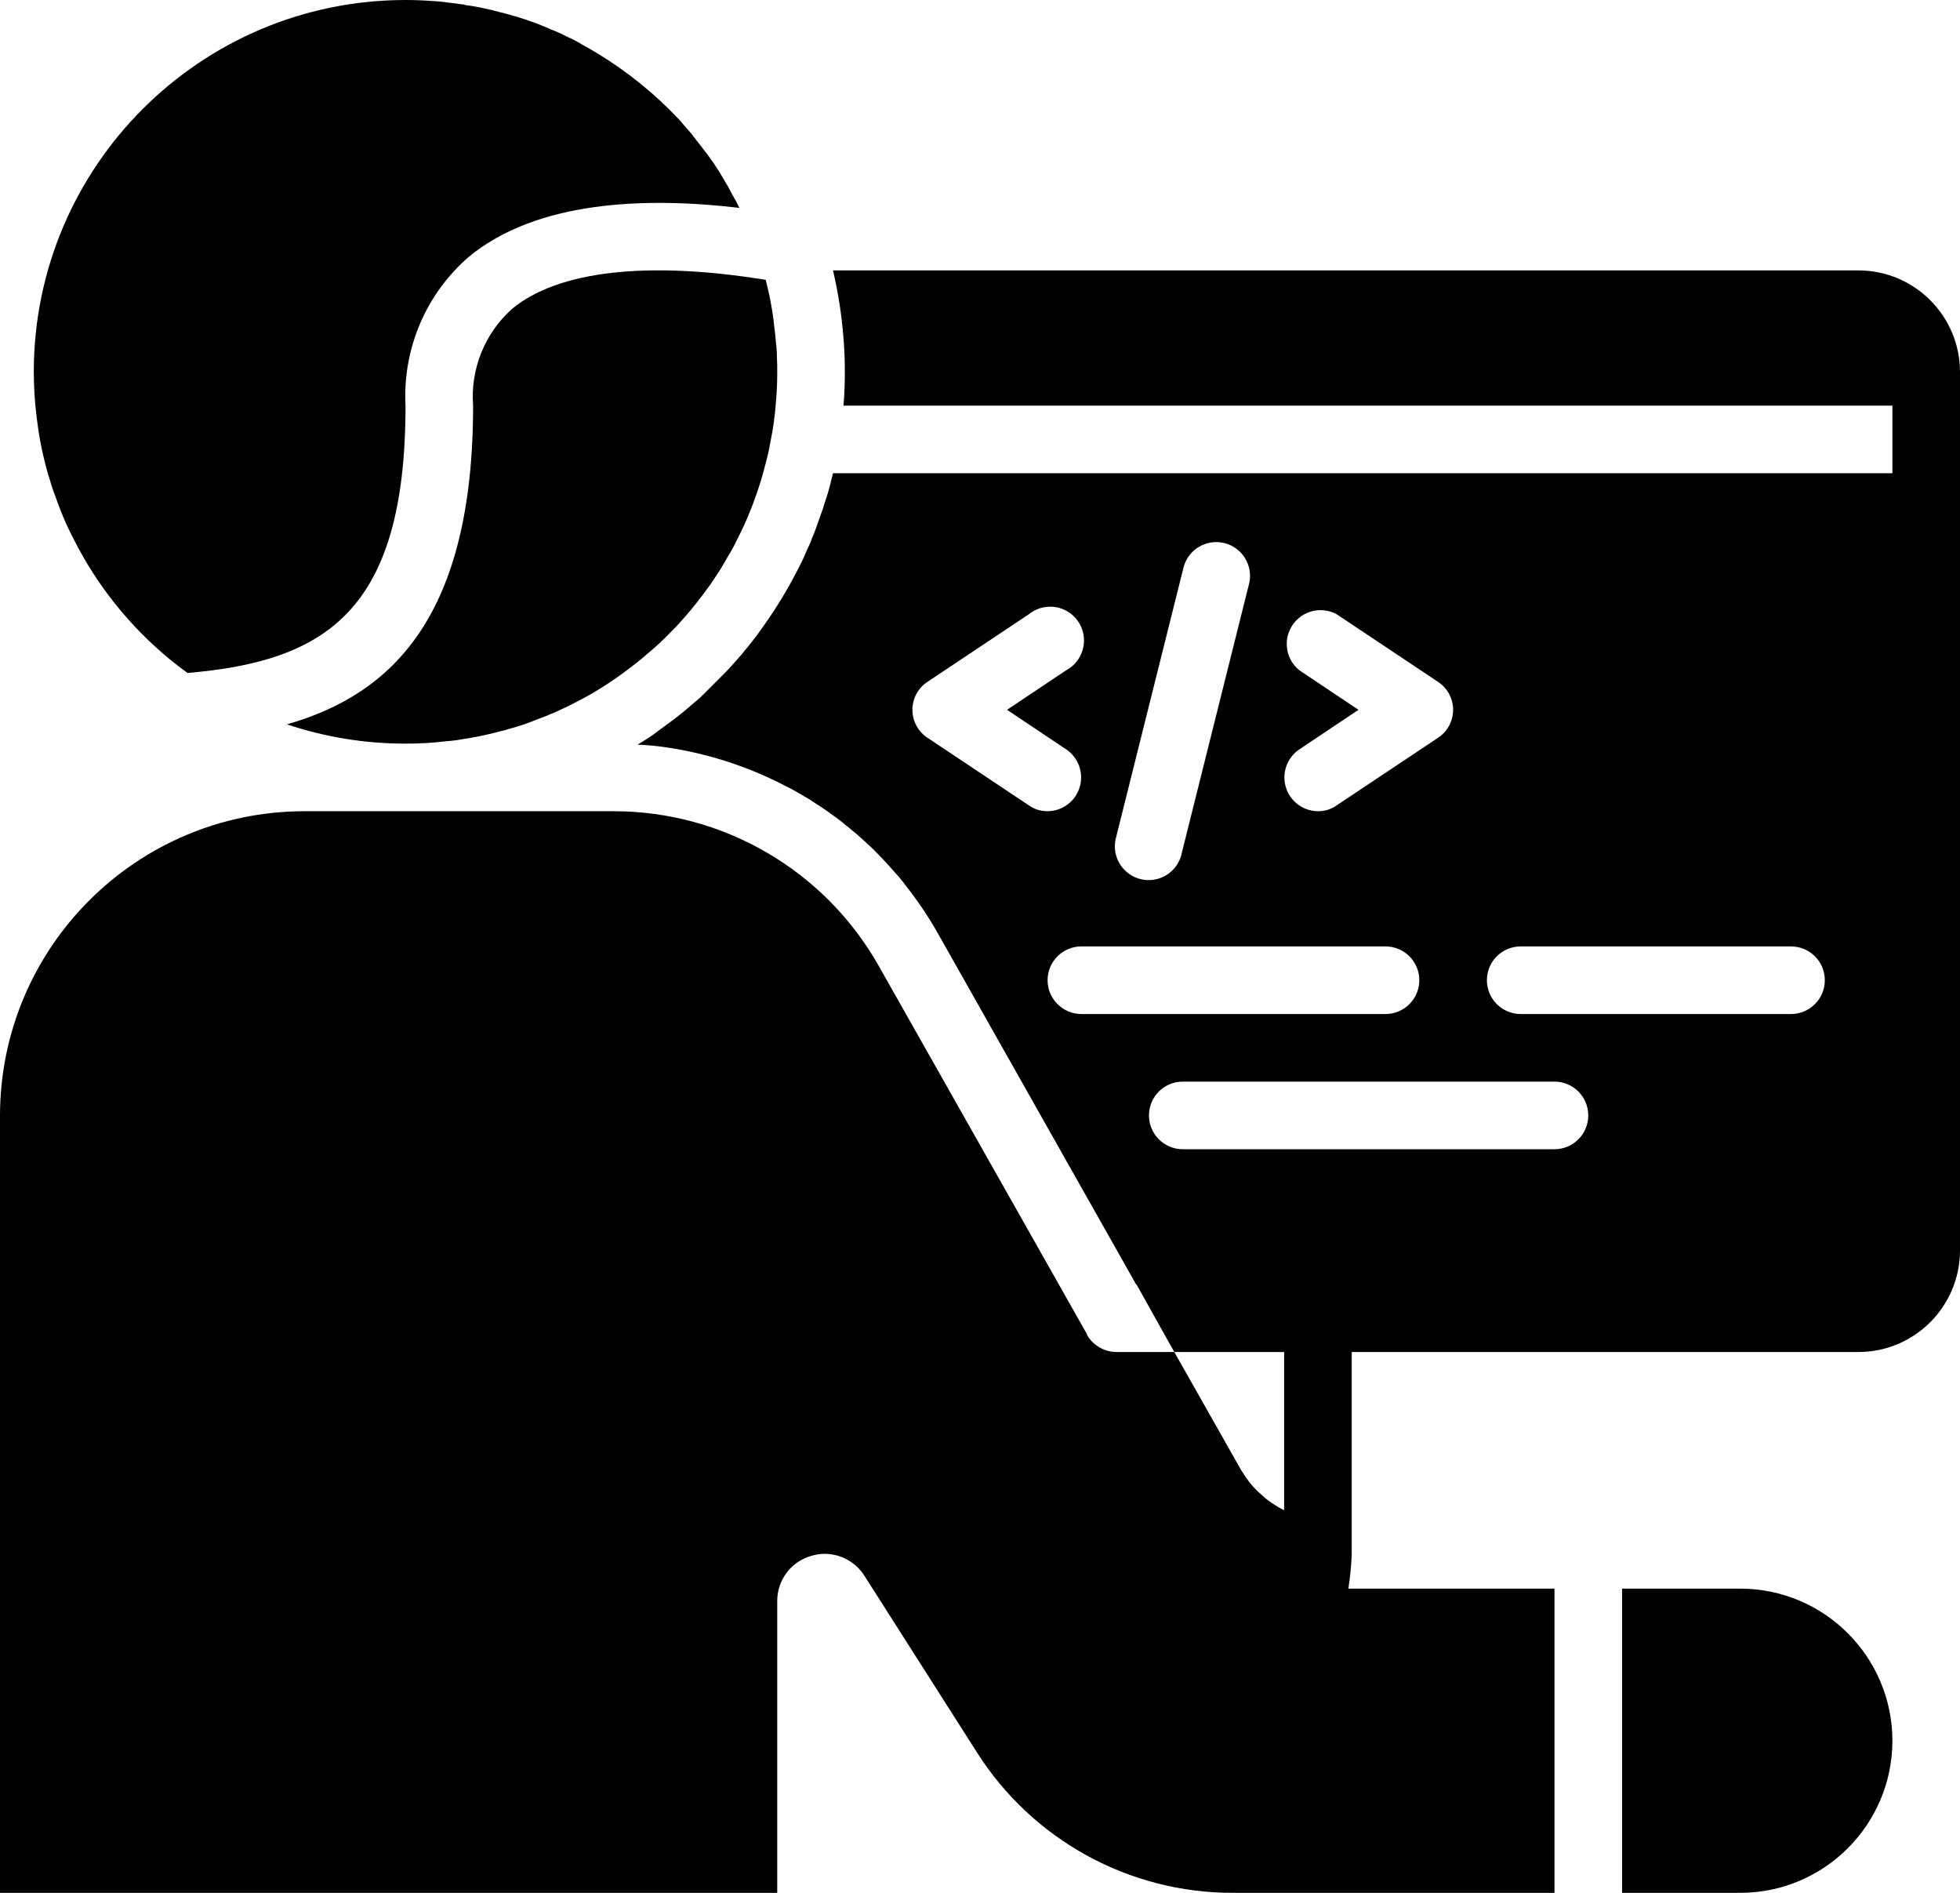 <?xml version="1.0" encoding="UTF-8"?>
<svg width="58px" height="56px" viewBox="0 0 58 56" version="1.1" xmlns="http://www.w3.org/2000/svg" xmlns:xlink="http://www.w3.org/1999/xlink">
    <!-- Generator: Sketch 51.3 (57544) - http://www.bohemiancoding.com/sketch -->
    <title>047 - Programmer</title>
    <desc>Created with Sketch.</desc>
    <defs></defs>
    <g id="Page-1" stroke="none" stroke-width="1" fill="none" fill-rule="evenodd">
        <g id="047---Programmer" fill="#000000" fill-rule="nonzero">
            <path d="M15.15,9.14 C14.343,9.863 13.918,10.92 14,12 C14,18.22 11.61,20.54 8.49,21.43 C9.621,21.809 10.807,22.002 12,22 C12.401,22.002 12.802,21.979 13.2,21.93 C13.361,21.92 13.521,21.9 13.68,21.87 C14.041,21.817 14.398,21.743 14.75,21.65 C14.88,21.62 15.02,21.58 15.15,21.54 C15.398,21.472 15.642,21.388 15.88,21.29 C16.302,21.136 16.713,20.952 17.11,20.74 C17.56,20.507 17.991,20.239 18.4,19.94 C18.66,19.75 18.91,19.56 19.15,19.35 C19.395,19.147 19.629,18.93 19.85,18.7 C19.96,18.59 20.07,18.48 20.17,18.36 C20.39,18.12 20.59,17.87 20.78,17.62 C20.85,17.52 20.93,17.42 21.01,17.31 C21.11,17.16 21.22,17 21.32,16.84 C21.4,16.71 21.48,16.57 21.56,16.43 C21.645,16.295 21.721,16.154 21.79,16.01 C21.86,15.87 21.93,15.73 22,15.58 C22.07,15.43 22.13,15.29 22.19,15.14 C22.25,14.99 22.31,14.84 22.36,14.69 C22.46,14.41 22.55,14.13 22.62,13.85 C22.67,13.67 22.72,13.48 22.76,13.28 L22.85,12.8 C22.86,12.76 22.86,12.72 22.87,12.68 C22.91,12.43 22.94,12.17 22.96,11.92 L22.96,11.9 C22.99,11.6 23,11.3 23,11 C23,10.86 23,10.71 22.99,10.57 C22.99,10.42 22.98,10.269 22.96,10.12 C22.95,9.97 22.93,9.81 22.91,9.65 C22.89,9.44 22.86,9.23 22.82,9.02 C22.78,8.77 22.72,8.53 22.66,8.28 C19.16,7.71 16.51,8.01 15.15,9.14 Z" id="Shape"></path>
            <path d="M56,51.5 C55.996,49.016 53.984,47.004 51.5,47 L48,47 L48,56 L51.5,56 C53.984,55.996 55.996,53.984 56,51.5 Z" id="Shape"></path>
            <path d="M21.42,5.31 C21.231,4.981 21.017,4.666 20.78,4.37 C20.69,4.25 20.59,4.13 20.5,4.01 C20.5,4 20.49,3.99 20.48,3.98 L20.09,3.53 C19.378,2.775 18.567,2.119 17.68,1.58 C17.53,1.49 17.38,1.4 17.23,1.32 C17.082,1.23 16.928,1.15 16.77,1.08 C16.618,1 16.461,0.93 16.3,0.87 C16.289,0.859 16.275,0.853 16.26,0.85 C15.938,0.709 15.607,0.589 15.27,0.49 C15.1,0.44 14.93,0.39 14.75,0.35 C14.62,0.31 14.48,0.28 14.34,0.25 C14.152,0.207 13.962,0.174 13.77,0.15 C13.743,0.134 13.711,0.127 13.68,0.13 C13.55,0.11 13.42,0.09 13.29,0.08 C13.124,0.054 12.957,0.037 12.79,0.03 C12.53,0.01 12.26,0 12,0 C5.926,0.004 1.004,4.926 1,11 C1,11.22 1.01,11.44 1.02,11.66 C1.051,12.126 1.108,12.59 1.19,13.05 C1.22,13.22 1.26,13.39 1.3,13.56 C1.35,13.78 1.41,14 1.48,14.21 C1.521,14.363 1.571,14.513 1.63,14.66 C1.73,14.95 1.84,15.23 1.96,15.5 C2.03,15.65 2.1,15.8 2.18,15.95 C2.871,17.323 3.842,18.535 5.03,19.51 C5.2,19.65 5.37,19.78 5.55,19.91 C9.64,19.56 12,18.08 12,12 C11.912,10.324 12.602,8.7 13.87,7.6 C15.88,5.94 19.08,5.82 21.88,6.15 C21.818,6.016 21.748,5.886 21.67,5.76 C21.594,5.606 21.511,5.456 21.42,5.31 Z" id="Shape"></path>
            <path d="M55,8 L24.65,8 C24.804,8.658 24.908,9.326 24.96,10 C24.99,10.34 25,10.67 25,11 C25,11.33 24.99,11.67 24.96,12 L56,12 L56,14 L24.65,14 L24.59,14.24 C24.541,14.45 24.481,14.657 24.41,14.86 C24.37,14.99 24.33,15.12 24.28,15.25 C24.24,15.36 24.2,15.48 24.16,15.59 C24.12,15.7 24.08,15.81 24.03,15.92 C23.989,16.04 23.938,16.157 23.88,16.27 C23.83,16.39 23.78,16.51 23.72,16.63 C23.53,17.01 23.33,17.38 23.11,17.74 C22.89,18.1 22.67,18.42 22.43,18.75 C22.42,18.76 22.41,18.77 22.41,18.78 C22.25,18.99 22.09,19.19 21.93,19.38 C21.75,19.59 21.57,19.79 21.38,19.98 C21.19,20.17 21,20.36 20.81,20.55 C20.784,20.571 20.761,20.594 20.74,20.62 C20.56,20.77 20.38,20.93 20.2,21.08 C19.99,21.25 19.77,21.41 19.55,21.57 C19.338,21.736 19.114,21.886 18.88,22.02 L18.87,22.03 C19.1,22.04 19.34,22.06 19.57,22.09 C20.836,22.259 22.064,22.645 23.2,23.23 C23.34,23.3 23.48,23.37 23.61,23.45 C23.79,23.55 23.96,23.65 24.12,23.76 C24.26,23.85 24.4,23.94 24.54,24.04 C24.56,24.06 24.58,24.07 24.59,24.08 C24.753,24.191 24.91,24.311 25.06,24.44 C25.095,24.464 25.129,24.491 25.16,24.52 C25.31,24.64 25.46,24.77 25.6,24.9 L25.64,24.94 C25.8,25.08 25.95,25.23 26.1,25.39 C26.23,25.53 26.36,25.67 26.48,25.81 C26.598,25.936 26.709,26.07 26.81,26.21 C27.154,26.646 27.465,27.107 27.74,27.59 L33.62,38 L33.63,38 L34.75,40 L38,40 L38,44.68 C37.881,44.623 37.767,44.556 37.66,44.48 C37.638,44.47 37.618,44.457 37.6,44.44 C37.51,44.382 37.426,44.315 37.35,44.24 C37.211,44.123 37.084,43.992 36.97,43.85 C36.88,43.73 36.8,43.61 36.72,43.48 L34.75,40 L33.04,40 C32.682,39.998 32.352,39.808 32.17,39.5 L32.17,39.48 L26,28.57 C24.402,25.749 21.412,24.004 18.17,24 L9,24 C4.033,24.008 0.008,28.033 0,33 L0,56 L23,56 L23,47.37 C22.996,46.747 23.41,46.198 24.01,46.03 C24.14,45.99 24.274,45.97 24.41,45.97 C24.885,45.974 25.326,46.219 25.58,46.62 L28.9,51.83 C30.545,54.432 33.412,56.007 36.49,56 L46,56 L46,47 L39.9,47 C39.954,46.662 39.987,46.322 40,45.98 L40,40 L55,40 C56.655,39.995 57.995,38.655 58,37 L58,11 C57.995,9.345 56.655,8.005 55,8 Z M45,28 L53,28 C53.552,28 54,28.448 54,29 C54,29.552 53.552,30 53,30 L45,30 C44.448,30 44,29.552 44,29 C44,28.448 44.448,28 45,28 Z M46,34 L35,34 C34.448,34 34,33.552 34,33 C34,32.448 34.448,32 35,32 L46,32 C46.552,32 47,32.448 47,33 C47,33.552 46.552,34 46,34 Z M38.45,19.83 C38.048,19.506 37.958,18.929 38.244,18.499 C38.529,18.068 39.095,17.926 39.55,18.17 L42.55,20.17 C42.831,20.353 43,20.665 43,21 C43,21.335 42.831,21.647 42.55,21.83 L39.55,23.83 C39.389,23.943 39.197,24.002 39,24 C38.561,23.997 38.176,23.708 38.05,23.288 C37.924,22.868 38.086,22.415 38.45,22.17 L40.2,21 L38.45,19.83 Z M33.03,24.76 L35.03,16.76 C35.179,16.244 35.709,15.938 36.231,16.067 C36.752,16.196 37.079,16.714 36.97,17.24 L34.97,25.24 C34.896,25.599 34.631,25.889 34.28,25.995 C33.93,26.101 33.549,26.007 33.288,25.749 C33.027,25.492 32.928,25.112 33.03,24.76 Z M27.45,21.83 C27.169,21.647 27,21.335 27,21 C27,20.665 27.169,20.353 27.45,20.17 L30.45,18.17 C30.746,17.932 31.15,17.882 31.495,18.04 C31.84,18.199 32.065,18.539 32.077,18.918 C32.088,19.297 31.884,19.651 31.55,19.83 L29.8,21 L31.55,22.17 C31.914,22.415 32.076,22.868 31.95,23.288 C31.824,23.708 31.439,23.997 31,24 C30.803,24.002 30.611,23.943 30.45,23.83 L27.45,21.83 Z M32,30 C31.448,30 31,29.552 31,29 C31,28.448 31.448,28 32,28 L41,28 C41.552,28 42,28.448 42,29 C42,29.552 41.552,30 41,30 L32,30 Z" id="Shape"></path>
        </g>
    </g>
</svg>